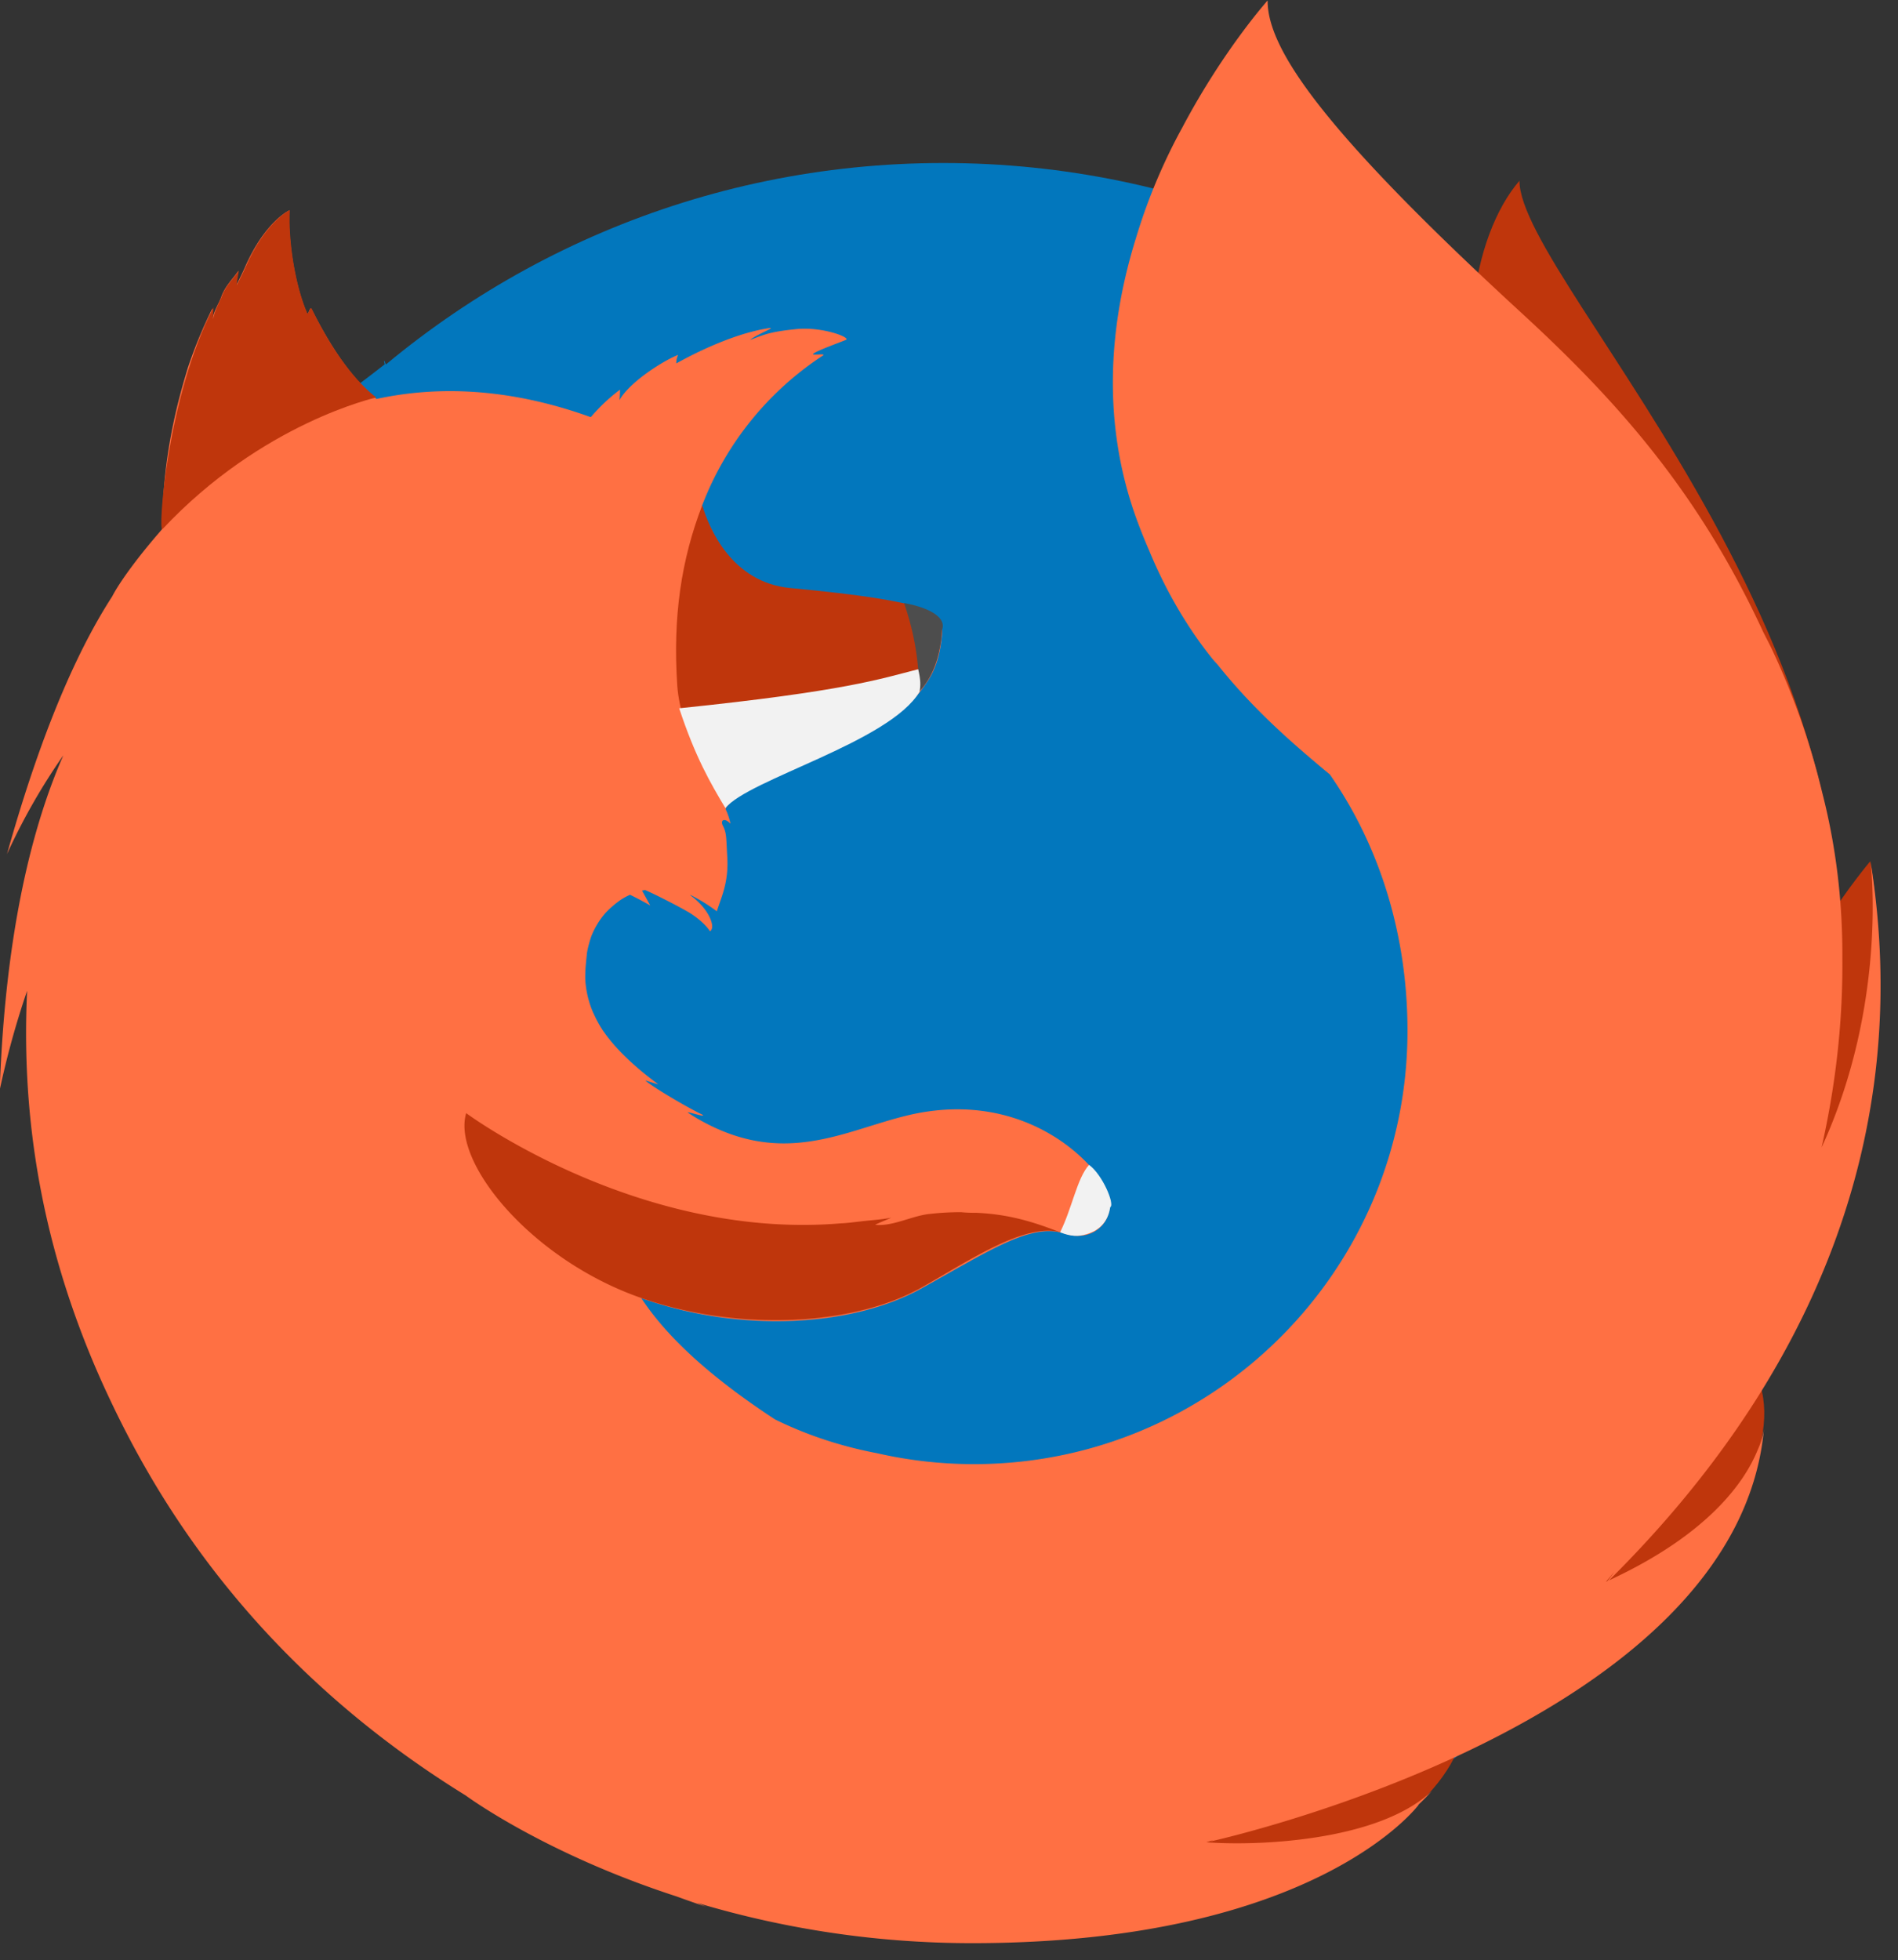 <?xml version="1.0" encoding="UTF-8" standalone="no"?>
<svg
   xmlns:dc="http://purl.org/dc/elements/1.1/"
   xmlns:cc="http://creativecommons.org/ns#"
   xmlns:rdf="http://www.w3.org/1999/02/22-rdf-syntax-ns#"
   xmlns:svg="http://www.w3.org/2000/svg"
   xmlns="http://www.w3.org/2000/svg"
   id="svg1486"
   version="1.1"
   viewBox="0 0 26.93 27.807"
   height="27.807mm"
   width="26.93mm">
  <rect x="0" y="0" width="26.93" height="27.807" fill="#333333" stroke="none"/>
  <defs
     id="defs1480" />
  <g
     transform="translate(-18.36,-159.46)"
     id="layer1">
    <g
       transform="matrix(0.028,0,0,0.028,17.371,159.404)"
       id="g1962-3"
       style="enable-background:new">
      <path
         d="m 805.285,93.558 c -23.947,27.884 -35.1,90.639 -10.818,154.256 24.282,63.617 61.5,49.8 84.7,114.673 30.623,85.6 16.369,200.589 16.369,200.589 0,0 36.814,106.609 62.468,-6.633 C 1014.787,343.74 805.285,145.937 805.285,93.558 Z"
         style="fill:#bf360c;fill-opacity:1"
         id="path1935-6" />
      <path
         id="_Path_-5"
         data-name="&lt;Path&gt;"
         d="m 513.072,976.638 c 245.236,0 443.9,-199.739 443.9,-446.028 C 956.972,284.321 758.308,84.583 513.31,84.583 268.312,84.583 69.65,284.322 69.65,530.61 69.175,777.137 268.073,976.638 513.072,976.638 Z"
         style="fill:#0277bd;fill-opacity:1" />
      <path
         d="m 845.675,805.636 a 246.888,246.888 0 0 1 -30.123,18.183 704,704 0 0 0 38.3,-62.961 c 9.46,-10.47 18.126,-20.648 25.188,-31.653 3.437,-5.407 7.313,-12.079 11.416,-19.819 24.921,-44.9 52.4,-117.563 53.179,-192.2 v -0.18 c 0.018,-1.837 0.029,-3.675 0.014,-5.515 a 257.6,257.6 0 0 0 -5.712,-55.748 c 0.2,1.431 0.376,2.861 0.556,4.291 -0.221,-1.1 -0.407,-2.212 -0.644,-3.314 0.366,2.034 0.66,4 0.976,5.983 5.094,43.217 1.466,85.372 -16.682,116.45 -0.286,0.454 -0.58,0.879 -0.869,1.323 9.41,-47.234 12.558,-99.387 2.088,-151.6 0,0 -4.187,-25.383 -35.376,-102.441 -17.952,-44.353 -49.833,-80.716 -78,-107.207 -24.69,-30.546 -47.114,-51.045 -59.475,-64.06 -25.821,-27.189 -36.643,-47.569 -41.087,-60.867 -3.853,-1.932 -53.135,-49.807 -57.05,-51.631 -21.511,33.352 -89.162,137.675 -56.981,235.146 14.584,44.172 51.467,90.017 90.067,115.736 1.695,1.936 22.969,25.042 33.086,77.157 10.446,53.842 4.954,95.855 -16.546,157.983 -25.286,54.505 -90.067,108.388 -150.724,113.9 -129.676,11.781 -177.149,-65.108 -177.149,-65.108 46.336,18.525 97.568,14.65 128.724,-4.556 31.4,-19.425 50.394,-33.827 65.81,-28.148 15.2,5.653 27.3,-10.756 16.442,-27.767 a 78.5,78.5 0 0 0 -79.4,-34.573 c -31.433,5.109 -60.226,30.009 -101.412,5.894 a 85.528,85.528 0 0 1 -7.729,-5.062 c -2.715,-1.785 8.826,2.717 6.133,0.688 -8.015,-4.354 -22.2,-13.842 -25.88,-17.217 -0.613,-0.562 6.219,2.179 5.606,1.616 -38.51,-31.712 -33.7,-53.134 -32.49,-66.57 0.969,-10.749 7.964,-24.523 19.751,-30.11 5.693,3.107 9.24,5.479 9.24,5.479 0,0 -2.428,-4.961 -3.741,-7.576 0.46,-0.2 0.9,-0.147 1.358,-0.342 4.664,2.251 14.977,8.1 20.407,11.667 7.072,4.988 9.326,9.436 9.326,9.436 0,0 1.862,-1.025 0.485,-5.375 -0.5,-1.784 -2.647,-7.453 -9.652,-13.174 l 0.438,0.049 a 81.2,81.2 0 0 1 11.867,8.241 c 1.975,-7.181 5.527,-14.679 4.746,-28.092 -0.477,-9.431 -0.257,-11.873 -1.919,-15.515 -1.488,-3.128 0.834,-4.348 3.418,-1.1 a 32.826,32.826 0 0 0 -2.208,-7.4 l 0.022,-0.244 c 3.225,-11.236 68.248,-40.461 72.981,-43.877 a 67.355,67.355 0 0 0 19.132,-20.8 c 3.617,-5.763 6.337,-13.848 7,-26.112 0.355,-8.844 -3.759,-14.734 -69.507,-21.618 -17.981,-1.771 -28.531,-14.8 -34.526,-26.823 -1.094,-2.59 -2.209,-4.937 -3.325,-7.282 a 58,58 0 0 1 -2.558,-8.431 c 10.749,-30.873 28.81,-56.977 55.367,-76.7 1.447,-1.318 -5.782,0.338 -4.336,-0.98 1.687,-1.538 12.706,-5.977 14.787,-6.977 2.542,-1.2 -10.882,-6.9 -22.732,-5.512 -12.069,1.36 -14.632,2.8 -21.073,5.531 2.673,-2.661 11.173,-6.149 9.18,-6.126 -13.011,1.995 -29.179,9.558 -43,18.124 a 10.731,10.731 0 0 1 0.835,-4.348 c -6.441,2.732 -22.26,13.788 -26.865,23.142 a 44.329,44.329 0 0 0 0.266,-5.4 84.483,84.483 0 0 0 -13.195,13.818 l -0.241,0.219 c -37.358,-15.05 -70.233,-16.024 -98.053,-9.276 -6.086,-6.112 -9.059,-1.644 -22.907,-32.069 -0.941,-1.832 0.722,1.809 0,0 -2.278,-5.9 1.389,7.872 0,0 -23.284,18.372 -53.92,39.193 -68.626,53.89 -0.182,0.586 17.156,-4.9 0,0 -6.008,1.716 -5.6,5.281 -6.513,37.5 -0.22,2.443 -0.025,5.179 -0.223,7.378 -11.748,14.968 -19.749,27.643 -22.775,34.211 -15.193,26.18 -31.926,66.992 -48.146,131.551 A 334.364,334.364 0 0 1 110.2,400.365 C 96.712,434.632 83.673,488.443 81.066,571.31 a 483.614,483.614 0 0 1 12.533,-50.66 473.038,473.038 0 0 0 34.74,201.061 c 9.329,22.821 24.76,57.455 51.029,95.4 82.533,86.839 198.945,140.9 327.852,140.9 134.572,10e-4 255.415,-58.878 338.455,-152.375 z"
         style="fill:#0277bd;fill-opacity:1"
         id="path1938-6" />
      <path
         d="m 746.1,868.708 c 162.87,-18.86 234.969,-186.7 142.381,-190 -83.633,-2.673 -219.527,198.9 -142.381,190 z"
         style="fill:#bf360c;fill-opacity:1"
         id="path1940-3" />
      <path
         d="m 900.207,644.424 c 112.056,-65.214 82.839,-206.08 82.839,-206.08 0,0 -43.246,50.238 -72.625,130.32 -29.021,79.299 -77.584,115.148 -10.214,75.76 z"
         style="fill:#bf360c;fill-opacity:1"
         id="path1942-9" />
      <path
         d="m 544.474,952.062 c 156.227,49.851 290.5,-73.22 207.733,-114.32 -75.251,-37.066 -281.883,90.748 -207.733,114.32 z"
         style="fill:#bf360c;fill-opacity:1"
         id="path1944-4" />
      <path
         id="path1946-8"
         transform="matrix(9.364,0,0,9.364,-5993.757,-12301.788)"
         d="m 712.451,1313.977 c 0,0 -2.372,2.645 -4.592,6.828 -0.003,0.01 -0.006,0.013 -0.01,0.02 -0.913,1.656 -1.819,3.675 -2.521,6.006 -1.419,4.566 -1.932,9.929 0.102,15.381 0.195,0.523 0.4,1.021 0.609,1.506 0.921,2.232 2.119,4.26 3.477,5.93 a 40.728,40.728 0 0 0 0.219,0.24 c 1.619,2.03 3.397,3.695 5.258,5.262 a 40.728,40.728 0 0 0 0.826,0.691 c 2.712,3.895 4.205,8.701 4.205,13.871 0,12.948 -10.504,23.445 -23.459,23.445 a 23.543,23.543 0 0 1 -5.246,-0.59 c -2.155,-0.411 -3.973,-1.068 -5.521,-1.828 -3.721,-2.436 -5.951,-4.607 -7.234,-6.561 5.455,1.928 11.467,1.514 15.131,-0.51 3.711,-2.057 5.955,-3.582 7.777,-2.981 1.796,0.599 3.226,-1.14 1.943,-2.941 -1.257,-1.799 -4.528,-4.376 -9.385,-3.662 -3.715,0.541 -7.118,3.179 -11.986,0.625 a 10.286,10.286 0 0 1 -0.914,-0.537 c -0.321,-0.189 1.043,0.29 0.725,0.074 -0.947,-0.461 -2.624,-1.467 -3.059,-1.824 -0.072,-0.06 0.735,0.23 0.662,0.17 -1.403,-1.035 -2.318,-1.966 -2.91,-2.801 -0.014,-0.021 -0.031,-0.042 -0.045,-0.062 -0.042,-0.06 -0.075,-0.117 -0.113,-0.176 -0.146,-0.234 -0.268,-0.466 -0.373,-0.695 -0.031,-0.067 -0.066,-0.136 -0.094,-0.203 -0.247,-0.596 -0.356,-1.162 -0.393,-1.693 -0.016,-0.54 0.048,-1.017 0.088,-1.418 0.009,-0.092 0.03,-0.188 0.049,-0.283 0.056,-0.239 0.119,-0.455 0.186,-0.65 0.169,-0.436 0.423,-0.873 0.756,-1.258 0.294,-0.313 0.618,-0.58 0.914,-0.773 0.137,-0.083 0.279,-0.161 0.43,-0.225 0.673,0.329 1.092,0.58 1.092,0.58 0,0 -0.286,-0.526 -0.441,-0.803 0.054,-0.021 0.106,-0.014 0.16,-0.035 0.551,0.238 1.77,0.856 2.412,1.234 0.836,0.528 1.102,1 1.102,1 0,0 0.221,-0.108 0.059,-0.568 -0.059,-0.189 -0.313,-0.79 -1.141,-1.397 l 0.051,0.01 a 9.702,9.702 0 0 1 1.402,0.873 c 0.233,-0.76 0.655,-1.554 0.562,-2.975 -0.056,-0.999 -0.032,-1.259 -0.229,-1.645 -0.176,-0.331 0.099,-0.46 0.404,-0.115 a 3.208,3.208 0 0 0 -0.26,-0.785 l 0.002,-0.019 c 0.381,-1.19 8.068,-4.285 8.627,-4.646 a 7.509,7.509 0 0 0 2.26,-2.203 c 0.427,-0.61 0.75,-1.467 0.828,-2.766 0.026,-0.585 -0.154,-1.049 -2.189,-1.492 -1.222,-0.266 -3.112,-0.523 -6.027,-0.797 -2.125,-0.188 -3.372,-1.568 -4.08,-2.842 -0.129,-0.274 -0.261,-0.523 -0.393,-0.771 a 5.672,5.672 0 0 1 -0.303,-0.893 16.924,16.924 0 0 1 6.545,-8.123 c 0.171,-0.14 -0.685,0.036 -0.514,-0.103 0.199,-0.163 1.502,-0.632 1.748,-0.738 0.3,-0.127 -1.287,-0.731 -2.688,-0.584 -1.426,0.144 -1.729,0.296 -2.49,0.586 0.316,-0.282 1.321,-0.651 1.086,-0.648 -1.538,0.211 -3.45,1.011 -5.084,1.918 a 1.033,1.033 0 0 1 0.1,-0.461 c -0.761,0.289 -2.631,1.46 -3.176,2.451 a 4.217,4.217 0 0 0 0.031,-0.57 9.47,9.47 0 0 0 -1.559,1.463 l -0.029,0.022 c -4.416,-1.594 -8.302,-1.697 -11.59,-0.983 -0.719,-0.647 -1.875,-1.627 -3.512,-4.85 -0.111,-0.194 -0.172,0.401 -0.258,0.209 -0.636,-1.475 -1.02,-3.89 -0.957,-5.557 0,0 -1.316,0.6 -2.404,3.103 -0.202,0.45 -0.331,0.697 -0.461,0.945 -0.06,0.072 0.135,-0.822 0.104,-0.773 -0.189,0.32 -0.677,0.768 -0.893,1.348 -0.148,0.429 -0.356,0.669 -0.488,1.205 l -0.031,0.049 c -0.011,-0.158 0.04,-0.648 0.004,-0.547 a 25.214,25.214 0 0 0 -1.314,3.186 c -0.586,1.927 -1.269,4.55 -1.377,7.963 -0.026,0.259 -0.004,0.548 -0.027,0.781 -1.388,1.585 -2.334,2.929 -2.691,3.625 -1.795,2.774 -3.772,7.094 -5.689,13.932 a 34.083,34.083 0 0 1 3.047,-5.338 c -1.594,3.629 -3.135,9.329 -3.443,18.105 a 46.832,46.832 0 0 1 1.482,-5.365 c -0.275,5.852 0.406,13.107 4.105,21.293 2.197,4.815 7.252,14.594 19.607,22.225 h 0.002 c 0.004,0 4.205,3.131 11.428,5.475 0.534,0.194 1.075,0.385 1.627,0.57 -0.173,-0.07 -0.341,-0.143 -0.504,-0.219 a 51.783,51.783 0 0 0 14.824,2.178 c 18.708,0.016 24.225,-7.496 24.225,-7.496 0,0 -0.019,0.013 -0.055,0.039 0.264,-0.249 0.519,-0.507 0.764,-0.775 -2.952,2.787 -9.688,2.973 -12.207,2.772 0.135,-0.04 0.247,-0.078 0.379,-0.117 -0.057,0.025 -0.115,0.054 -0.172,0.078 0.785,-0.174 28.51,-6.45 29.967,-22.309 -0.008,0.069 -0.058,0.38 -0.219,0.84 -0.041,0.106 -0.094,0.224 -0.148,0.353 -0.658,1.583 -2.55,4.459 -8.012,6.984 10.973,-10.879 16.515,-24.072 14.152,-38.861 0,0 0.95,7.636 -2.654,15.445 0.708,-3.119 1.153,-6.553 1.125,-10.188 0.019,-2.942 -0.305,-5.972 -1.098,-9.043 -0.605,-2.518 -1.477,-5.086 -2.693,-7.68 -0.158,-0.338 -0.331,-0.655 -0.494,-0.984 -3.474,-7.511 -7.833,-12.435 -13.082,-17.258 -10.738,-9.864 -13.736,-14.268 -13.736,-16.887 z m 18.758,85.017 c -0.191,0.263 -0.3,0.408 -0.359,0.484 -0.032,0.015 -0.057,0.03 -0.09,0.045 0.154,-0.17 0.297,-0.356 0.449,-0.529 z"
         style="fill:#ff7043;fill-opacity:1;stroke-width:0.107" />
      <path
         d="m 512.592,321.373 c 0.393,-8.77 -4.156,-14.66 -76.682,-21.463 -29.839,-2.755 -41.265,-30.334 -44.748,-41.941 -10.61,27.565 -14.991,56.49 -12.636,91.477 1.61,22.92 17.009,47.521 24.37,61.965 0,0 1.636,-2.126 2.391,-2.912 13.861,-14.431 71.936,-36.419 77.392,-39.541 6.014,-3.799 28.903,-20.523 29.913,-47.585 z"
         style="fill:#bf360c;fill-opacity:1"
         id="path1950-2" />
      <path
         d="m 193.314,158.471 c -1.041,-1.818 -1.6,3.754 -2.4,1.961 -5.955,-13.813 -9.578,-36.2 -8.72,-52.022 0,0 -12.318,5.614 -22.513,29.06 -1.893,4.215 -3.107,6.54 -4.32,8.865 -0.558,0.678 1.265,-7.7 0.974,-7.244 -1.771,3 -6.355,7.192 -8.346,12.375 -1.651,4.239 -3.349,6.515 -4.613,11.772 -0.389,1.429 0.392,-6.323 0.052,-5.379 -23.711,45.825 -28.237,115.114 -25.738,112.184 50.478,-53.9 108.325,-66.683 108.325,-66.683 -6.155,-4.534 -19.528,-17.625 -32.7,-44.889 z"
         style="fill:#bf360c;fill-opacity:1"
         id="path1952-9" />
      <path
         d="m 360.074,659.5 c 49.442,17.207 107.04,14.189 141.523,-4.858 23.085,-12.851 52.7,-33.434 70.922,-28.353 -15.777,-6.236 -27.726,-9.15 -42.1,-9.862 -2.448,0 -5.382,-0.052 -8.048,-0.32 a 136.228,136.228 0 0 0 -15.757,0.863 c -8.9,0.818 -18.766,6.433 -27.735,5.532 -0.485,-0.049 8.7,-3.774 7.953,-3.605 -4.752,0.991 -9.915,1.205 -15.37,1.881 -3.467,0.386 -6.449,0.82 -9.891,0.963 -102.982,8.733 -190.017,-55.813 -190.017,-55.813 -7.408,24.95 33.166,74.3 88.521,93.572 z"
         style="fill:#bf360c;fill-opacity:1"
         id="path1956-9" />
      <path
         id="path7239"
         d="m 500.978,352.592 c 0.166,-14.078 -1.998,-29.013 -7.54,-45.097 14.327,2.668 21.698,7.944 19.153,13.877 -0.861,17.096 -6.95,26.164 -11.614,31.22 z"
         style="opacity:1;vector-effect:none;fill:#4d4d4d;fill-opacity:1;stroke:none;stroke-width:11.096;stroke-linecap:butt;stroke-linejoin:miter;stroke-miterlimit:4;stroke-dasharray:none;stroke-dashoffset:0;stroke-opacity:1" />
      <path
         id="path7241"
         d="m 572.519,626.288 c 6.103,-12.265 8.564,-27.427 14.667,-34.155 6.781,4.907 13.139,20.006 10.739,21.427 -1.496,9.977 -8.787,12.689 -11.921,13.656 -4.273,1.318 -7.919,1.248 -13.486,-0.928 z"
         style="opacity:1;vector-effect:none;fill:#f2f2f2;fill-opacity:1;stroke:none;stroke-width:11.096;stroke-linecap:butt;stroke-linejoin:miter;stroke-miterlimit:4;stroke-dasharray:none;stroke-dashoffset:0;stroke-opacity:1" />
      <path
         id="path7243"
         d="m 379.492,360.828 c 84.032,-8.68 102.052,-14.9 121.107,-19.796 1.322,5.641 1.24,8.335 0.685,11.435 -15.177,25.506 -86.874,44.375 -98.391,58.94 -7.586,-12.783 -15.178,-25.679 -23.401,-50.58 z"
         style="opacity:1;vector-effect:none;fill:#f2f2f2;fill-opacity:1;stroke:none;stroke-width:11.096;stroke-linecap:butt;stroke-linejoin:miter;stroke-miterlimit:4;stroke-dasharray:none;stroke-dashoffset:0;stroke-opacity:1" />
    </g>
  </g>
</svg>
